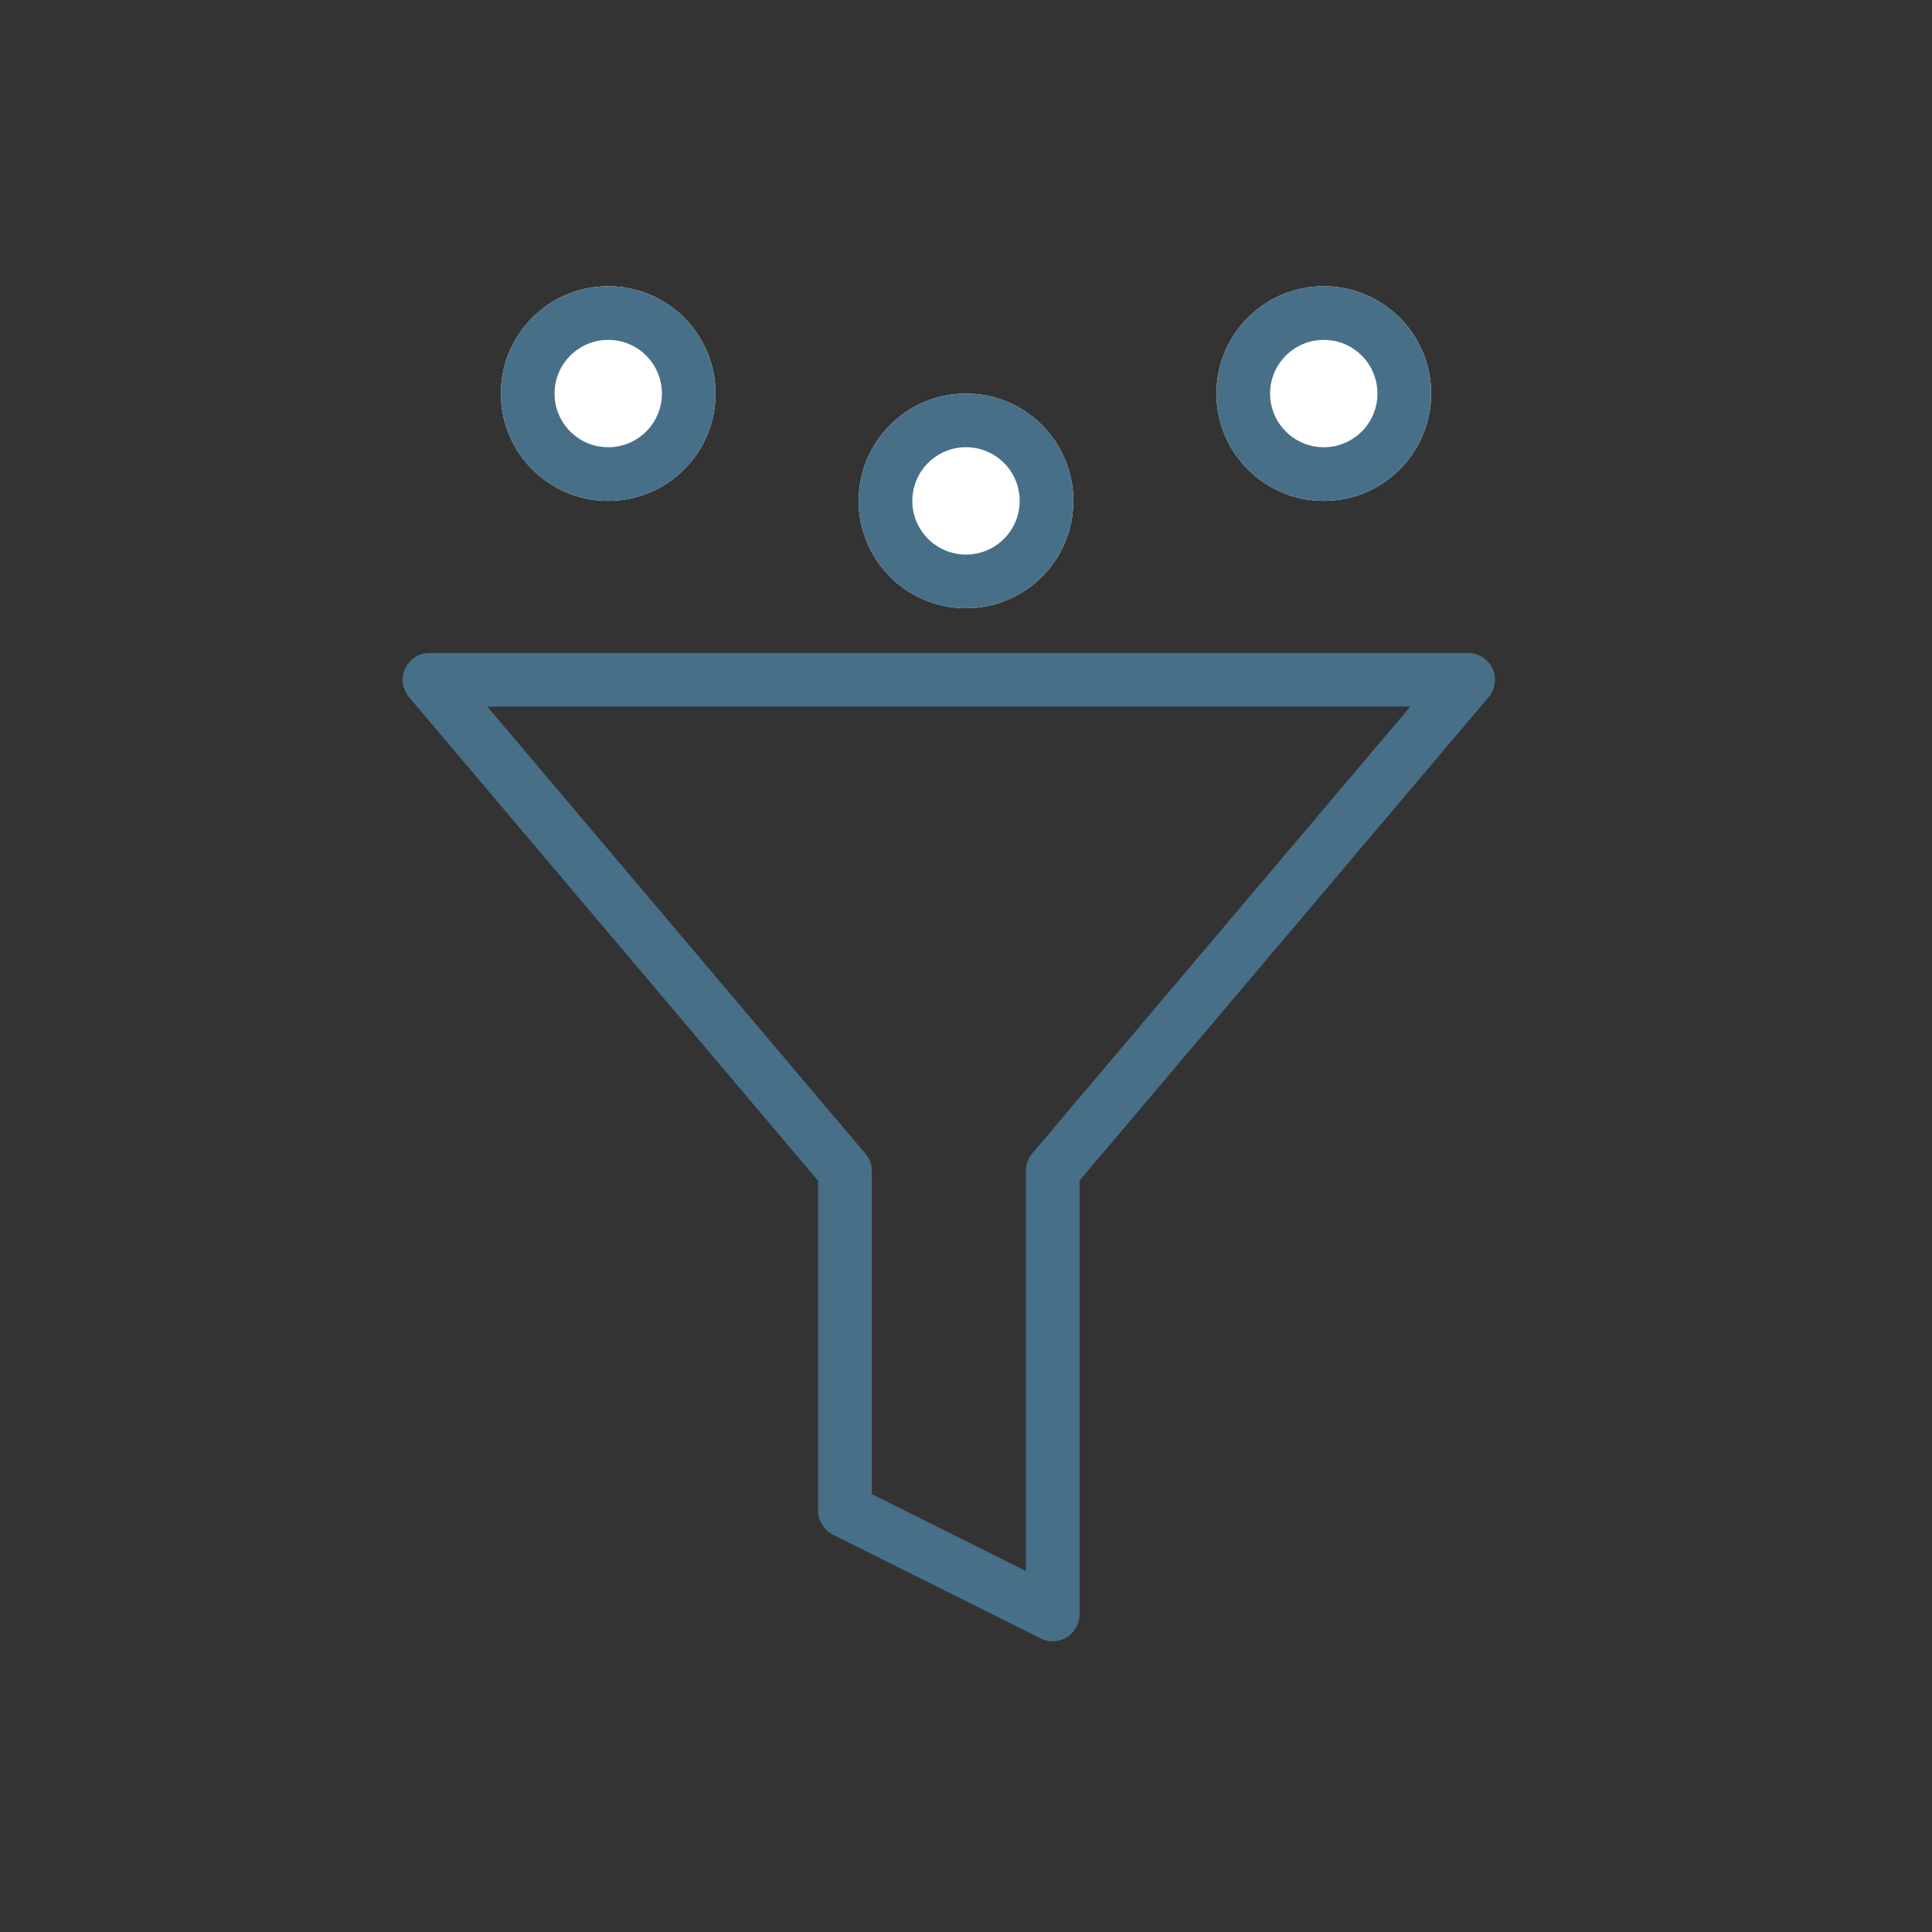 <svg width="54" height="54" viewBox="0 0 54 54" fill="none" xmlns="http://www.w3.org/2000/svg">
<rect x="0" y="0" width="54" height="54" fill="#333333" stroke="none"/>
<path d="M41.035 19H12.005L23.617 32.731V42.224L29.423 45.124V32.724L41.035 19Z" stroke="#486F88" stroke-width="1.5" stroke-linecap="round" stroke-linejoin="round"/>
<path d="M17 14C18.657 14 20 12.657 20 11C20 9.343 18.657 8 17 8C15.343 8 14 9.343 14 11C14 12.657 15.343 14 17 14Z" fill="white"/>
<path d="M17 13.25C18.243 13.25 19.25 12.243 19.25 11C19.25 9.757 18.243 8.75 17 8.75C15.757 8.75 14.75 9.757 14.75 11C14.75 12.243 15.757 13.25 17 13.25Z" stroke="#486F88" stroke-width="1.5"/>
<path d="M37 14C38.657 14 40 12.657 40 11C40 9.343 38.657 8 37 8C35.343 8 34 9.343 34 11C34 12.657 35.343 14 37 14Z" fill="white"/>
<path d="M37 13.25C38.243 13.25 39.25 12.243 39.25 11C39.25 9.757 38.243 8.75 37 8.75C35.757 8.75 34.75 9.757 34.75 11C34.75 12.243 35.757 13.25 37 13.25Z" stroke="#486F88" stroke-width="1.5"/>
<path d="M27 17C28.657 17 30 15.657 30 14C30 12.343 28.657 11 27 11C25.343 11 24 12.343 24 14C24 15.657 25.343 17 27 17Z" fill="white"/>
<path d="M27 16.25C28.243 16.25 29.25 15.243 29.25 14C29.25 12.757 28.243 11.75 27 11.75C25.757 11.75 24.75 12.757 24.75 14C24.75 15.243 25.757 16.25 27 16.25Z" stroke="#486F88" stroke-width="1.5"/>
</svg>
